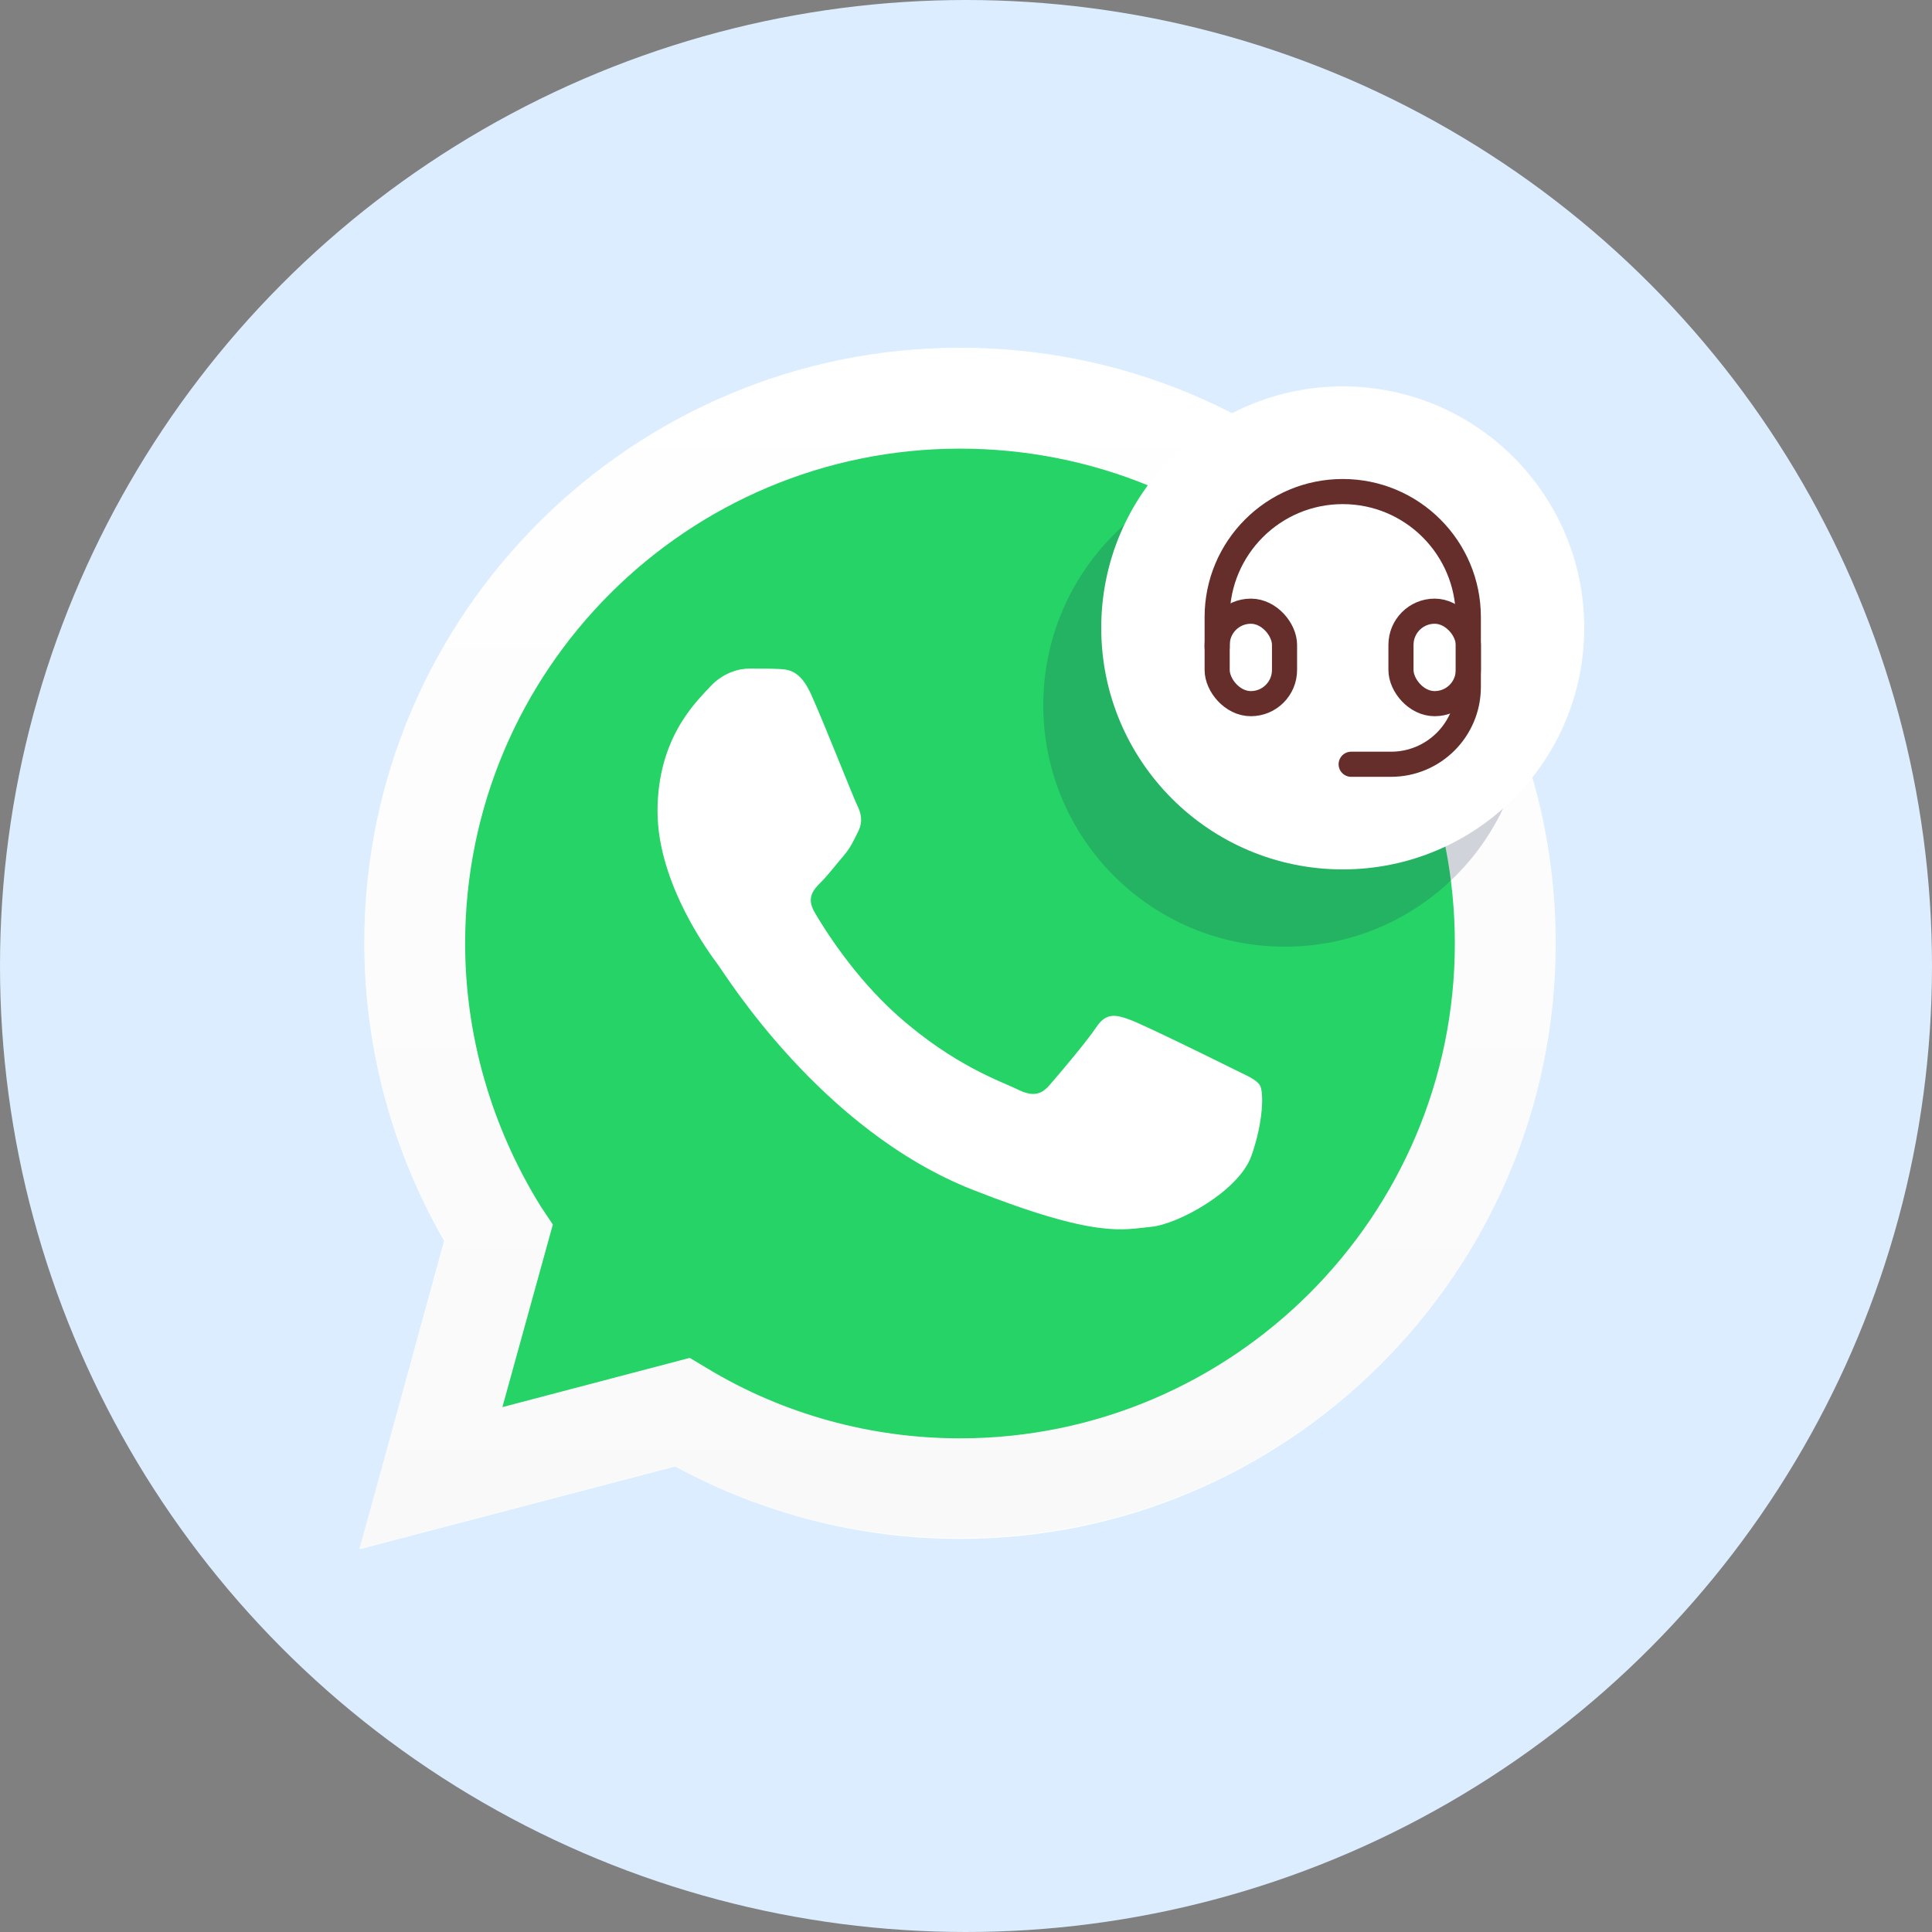 <svg width="100" height="100" viewBox="0 0 100 100" fill="none" xmlns="http://www.w3.org/2000/svg">
<rect x="0" y="0" width="100" height="100" fill="#808080" stroke="none"/>
<circle cx="50" cy="50" r="50" fill="#DCEDFF"/>
<path d="M35.71 70.325L36.645 70.879C40.577 73.212 45.085 74.446 49.682 74.449H49.692C63.808 74.449 75.298 62.962 75.304 48.844C75.306 42.002 72.645 35.569 67.809 30.73C62.973 25.89 56.543 23.224 49.701 23.221C35.573 23.221 24.084 34.706 24.079 48.823C24.077 53.661 25.43 58.373 27.994 62.449L28.604 63.418L26.016 72.866L35.71 70.325ZM18.617 80.185L22.989 64.222C20.293 59.55 18.874 54.251 18.876 48.821C18.883 31.836 32.706 18.018 49.692 18.018C57.934 18.021 65.671 21.229 71.49 27.052C77.307 32.875 80.51 40.614 80.507 48.846C80.5 65.83 66.675 79.651 49.692 79.651C49.691 79.651 49.692 79.651 49.692 79.651H49.678C44.521 79.65 39.454 78.356 34.953 75.901L18.617 80.185Z" fill="white"/>
<path d="M19.918 48.797C19.918 54.078 21.298 59.179 23.939 63.681L19.678 79.105L35.462 74.963C39.783 77.364 44.704 78.564 49.685 78.564C66.069 78.564 79.453 65.241 79.453 48.857C79.453 40.875 76.332 33.433 70.75 27.792C65.109 22.21 57.667 19.089 49.685 19.089C33.301 19.089 19.918 32.413 19.918 48.797Z" fill="#25D366"/>
<path d="M18.855 48.773C18.855 54.243 20.284 59.528 23.02 64.19L18.606 80.167L34.956 75.878C39.432 78.364 44.53 79.608 49.69 79.608C66.661 79.608 80.524 65.807 80.524 48.835C80.524 40.567 77.292 32.858 71.51 27.014C65.666 21.233 57.958 18 49.69 18C32.718 18 18.855 31.801 18.855 48.773ZM28.615 63.382L27.993 62.45C25.444 58.346 24.076 53.622 24.076 48.835C24.076 34.661 35.578 23.222 49.69 23.222C56.528 23.222 62.993 25.895 67.78 30.682C72.629 35.531 75.302 41.996 75.302 48.835C75.302 62.947 63.801 74.448 49.69 74.448C45.089 74.448 40.551 73.204 36.634 70.842L35.702 70.283L26.004 72.832L28.615 63.382Z" fill="url(#paint0_linear_6149_58881)"/>
<path fill-rule="evenodd" clip-rule="evenodd" d="M41.99 35.955C41.413 34.672 40.806 34.647 40.257 34.624C39.809 34.605 39.295 34.606 38.782 34.606C38.268 34.606 37.434 34.799 36.729 35.569C36.023 36.34 34.033 38.203 34.033 41.991C34.033 45.779 36.793 49.44 37.177 49.954C37.562 50.468 42.504 58.49 50.33 61.576C56.834 64.141 58.158 63.631 59.57 63.502C60.982 63.374 64.125 61.64 64.767 59.842C65.409 58.044 65.409 56.504 65.216 56.182C65.024 55.861 64.51 55.668 63.74 55.283C62.97 54.898 59.185 53.035 58.479 52.778C57.773 52.522 57.26 52.393 56.746 53.164C56.233 53.934 54.758 55.668 54.309 56.182C53.86 56.696 53.411 56.76 52.641 56.375C51.87 55.989 49.391 55.177 46.449 52.554C44.16 50.513 42.614 47.993 42.165 47.222C41.716 46.452 42.117 46.035 42.503 45.651C42.849 45.306 43.273 44.752 43.658 44.303C44.043 43.853 44.171 43.532 44.428 43.019C44.684 42.505 44.556 42.055 44.364 41.67C44.171 41.285 42.675 37.477 41.99 35.955Z" fill="white"/>
<circle opacity="0.2" cx="66.5" cy="36.5" r="12.5" fill="#203551"/>
<circle cx="69.5" cy="32.5" r="12.5" fill="white"/>
<path d="M63 33.496V31.943C63 28.354 65.91 25.443 69.5 25.443V25.443C73.09 25.443 76 28.354 76 31.943V35.558C76 37.767 74.209 39.558 72 39.558H69.936" stroke="#662E2B" stroke-width="1.3" stroke-linecap="round" stroke-linejoin="round"/>
<rect x="63" y="31.635" width="3.487" height="4.786" rx="1.743" stroke="#662E2B" stroke-width="1.3" stroke-linecap="round" stroke-linejoin="round"/>
<rect x="72.514" y="31.635" width="3.487" height="4.786" rx="1.743" stroke="#662E2B" stroke-width="1.3" stroke-linecap="round" stroke-linejoin="round"/>
<defs>
<linearGradient id="paint0_linear_6149_58881" x1="49.562" y1="80.167" x2="49.562" y2="18" gradientUnits="userSpaceOnUse">
<stop stop-color="#F9F9F9"/>
<stop offset="1" stop-color="white"/>
</linearGradient>
</defs>
</svg>
